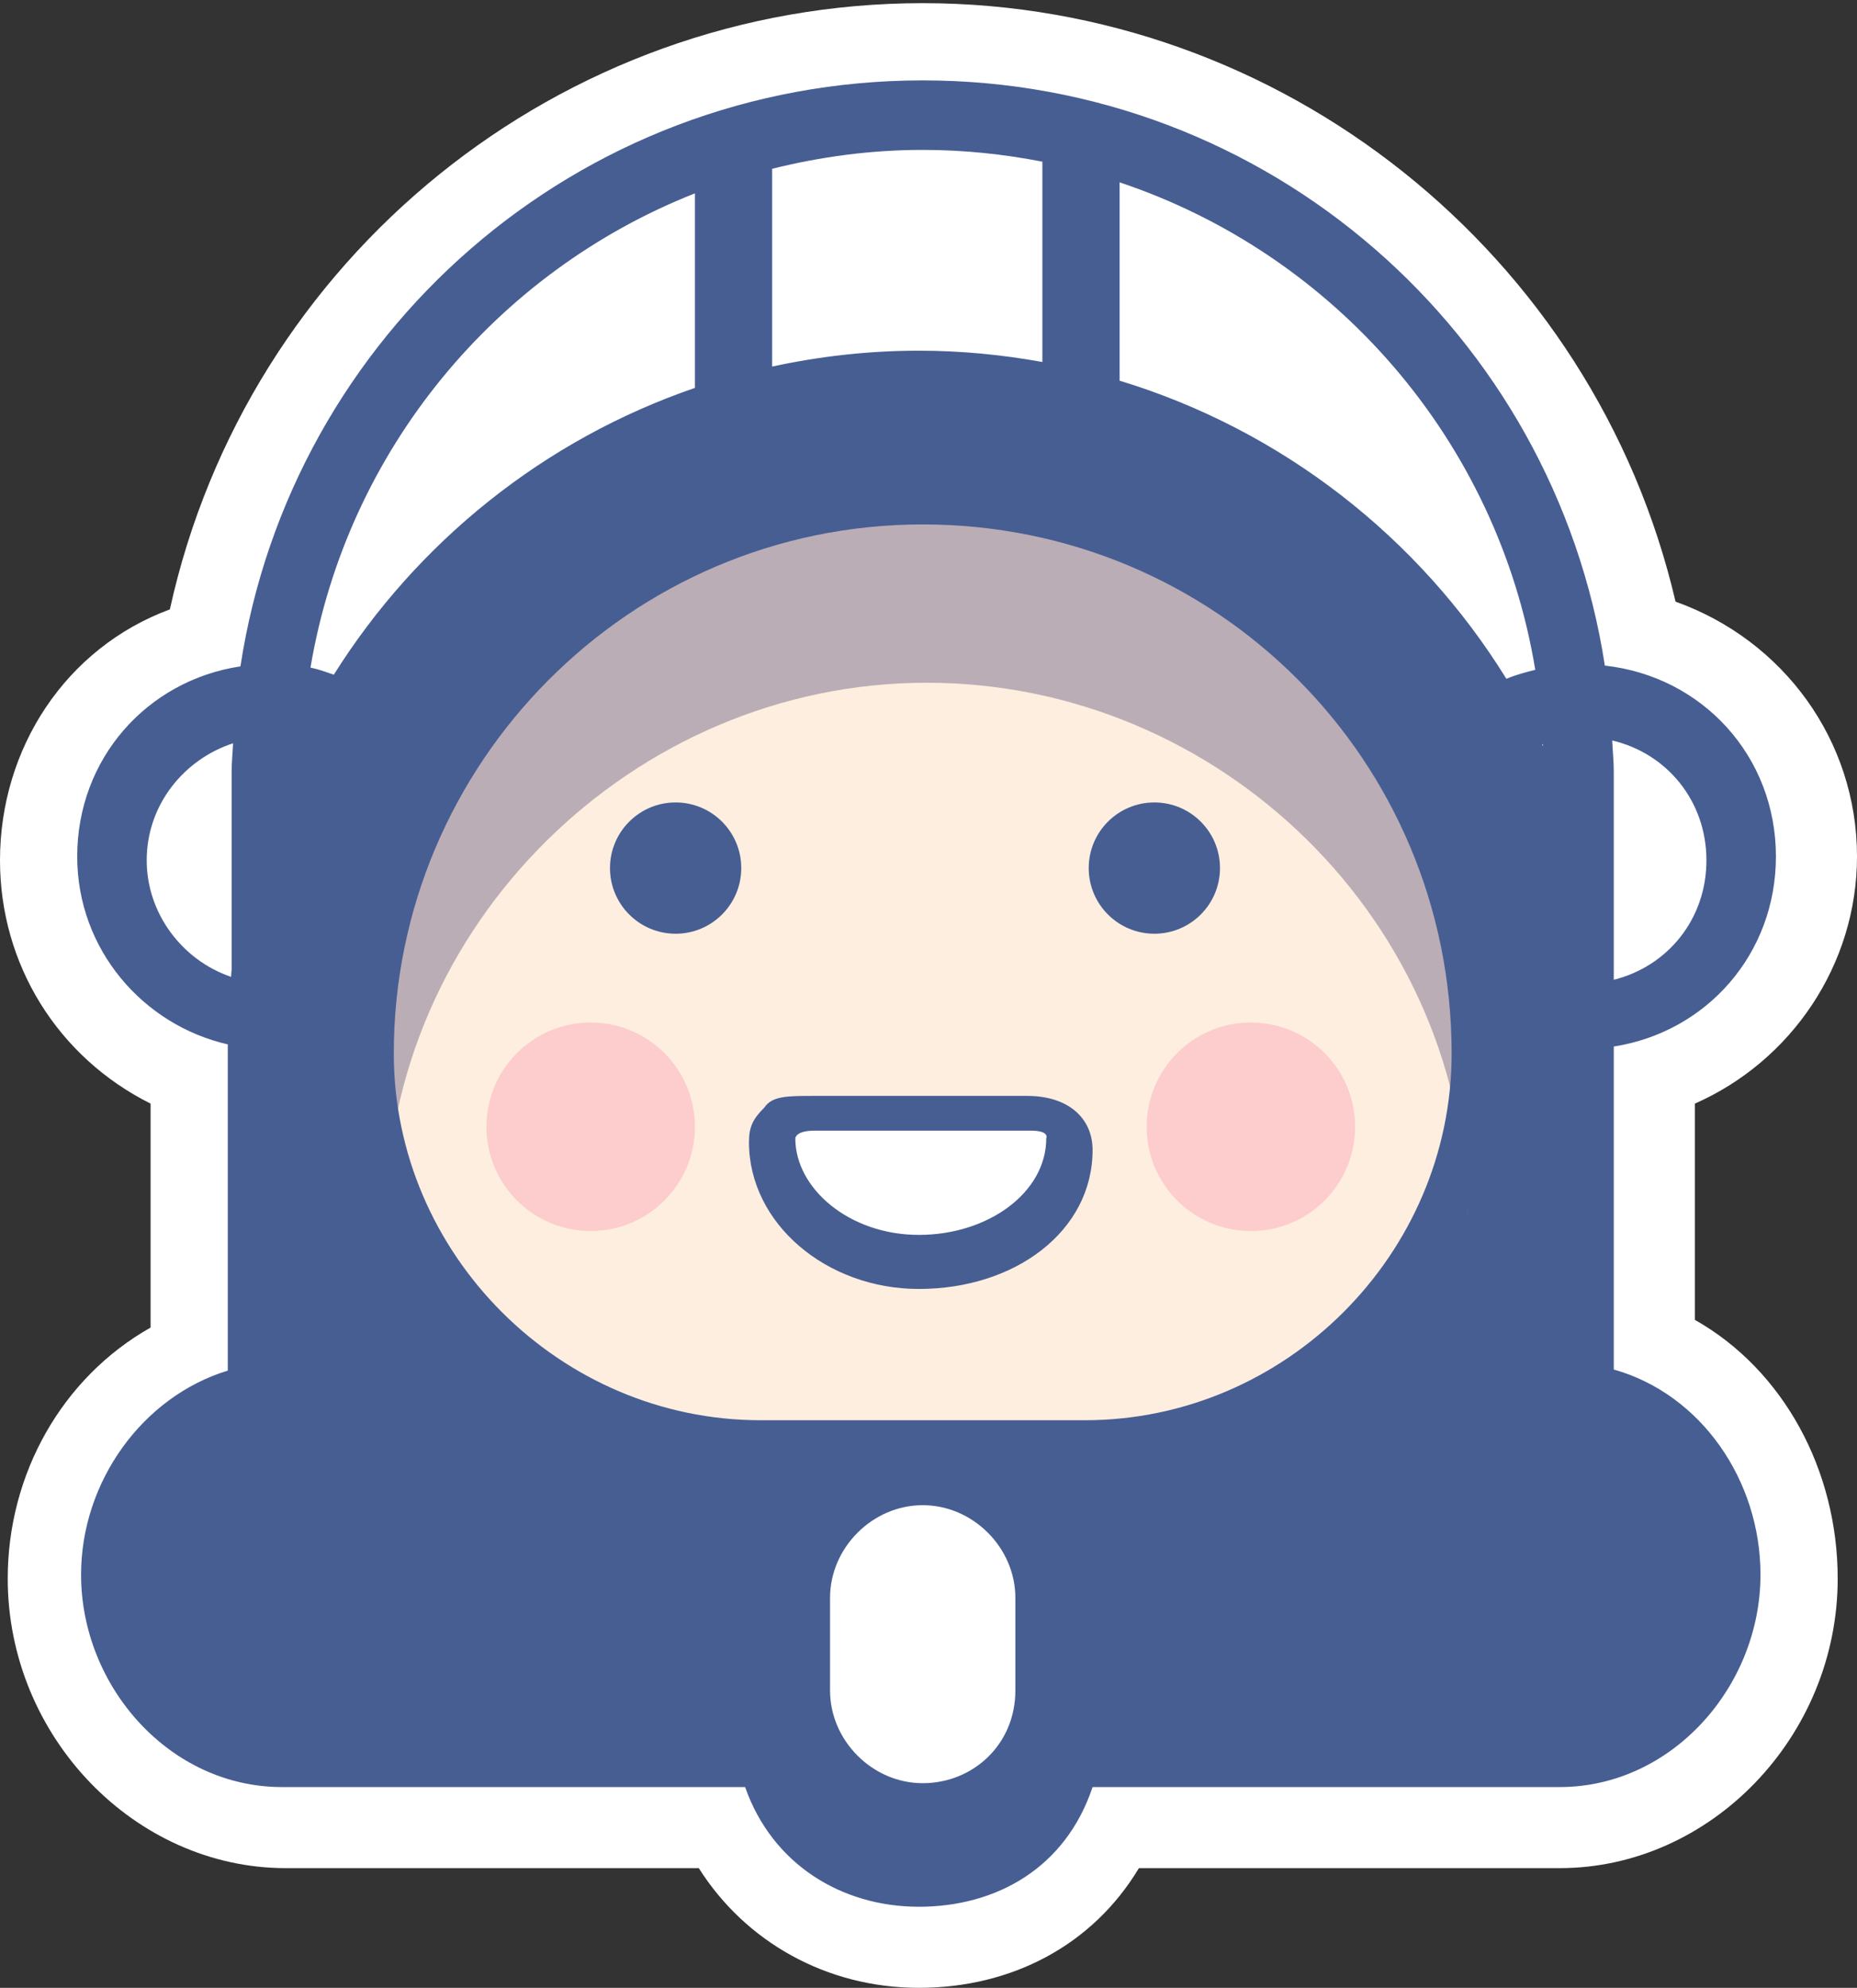 <svg width="256px" height="274px" viewBox="0 0 256 274" version="1.1" xmlns="http://www.w3.org/2000/svg" xmlns:xlink="http://www.w3.org/1999/xlink" preserveAspectRatio="xMidYMid">
	<rect x="0" y="0" width="256" height="274" fill="#333333" stroke="none"/>
	<g>
		<path d="M233.647,181.925 L233.647,152.12 C246.953,146.266 256,132.96 256,118.058 C256,102.091 245.888,88.253 230.986,82.931 C219.809,35.031 176.699,0.436 127.202,0.436 C77.173,0.436 34.063,35.563 23.418,83.996 C9.048,89.318 -0,103.156 -0,118.59 C-0,132.96 7.984,145.734 20.757,152.12 L20.757,182.99 C8.516,189.908 1.065,203.214 1.065,217.584 C1.065,239.405 18.628,257.501 39.385,257.501 L96.333,257.501 C102.72,267.613 113.896,274 126.67,274 C139.443,274 150.62,268.145 157.006,257.501 L215.019,257.501 C235.776,257.501 253.339,239.405 253.339,217.584 C253.339,202.682 245.888,188.844 233.647,181.925" fill="#FFFFFF"></path>
		<path d="M212.593,102.607 C212.628,102.595 212.664,102.587 212.699,102.574 C212.703,102.669 212.71,102.763 212.714,102.858 C212.674,102.774 212.633,102.691 212.593,102.607 M207.664,93.565 C195.606,74.065 176.733,59.274 154.345,52.473 L154.345,25.135 C184.032,35.061 206.447,60.739 211.647,92.328 C210.283,92.665 208.931,93.03 207.664,93.565 M106.445,50.527 L106.445,23.265 C113.095,21.608 120.03,20.661 127.202,20.661 C132.853,20.661 138.36,21.243 143.7,22.285 L143.7,49.897 C138.173,48.898 132.491,48.337 126.669,48.337 C119.719,48.337 112.963,49.116 106.445,50.527 M46.019,92.997 C44.962,92.637 43.919,92.247 42.803,92.018 C47.841,62.093 68.331,37.49 95.8,26.65 L95.8,53.467 C75.019,60.592 57.509,74.701 46.019,92.997 M31.933,106.35 L31.933,133.583 C31.896,133.936 31.885,134.294 31.852,134.648 C25.034,132.318 20.224,125.833 20.224,118.591 C20.224,110.892 25.408,104.641 32.129,102.455 C32.077,103.757 31.933,105.034 31.933,106.35 M235.243,118.591 C235.243,126.685 229.898,133.203 222.47,135.048 L222.47,106.35 C222.47,104.904 222.317,103.498 222.254,102.068 C229.798,103.836 235.243,110.416 235.243,118.591 M222.47,188.772 L222.47,144.252 C235.27,142.253 244.823,131.498 244.823,118.059 C244.823,104.196 234.648,93.226 221.24,91.745 C214.214,46.029 174.911,11.081 127.202,11.081 C79.455,11.081 40.128,46.082 33.147,91.85 C20.273,93.789 10.644,104.568 10.644,118.059 C10.644,130.878 19.721,141.284 31.401,143.957 L31.401,188.922 C19.663,192.502 11.177,204.21 11.177,217.052 C11.177,232.487 23.418,246.325 38.852,246.325 L102.719,246.325 C106.445,256.969 116.025,262.824 126.669,262.824 C137.314,262.824 146.894,257.502 150.619,246.325 L215.019,246.325 C230.453,246.325 242.694,232.487 242.694,217.052 C242.694,204.017 234.482,192.156 222.47,188.772" fill="#475E93"></path>
		<path d="M127.202,68.561 C85.156,68.561 51.094,102.623 51.094,144.669 C51.094,174.474 75.044,198.424 104.849,198.424 L149.555,198.424 C179.36,198.424 203.31,174.474 203.31,144.669 C203.31,103.156 169.248,68.561 127.202,68.561" fill="#FEEEDF"></path>
		<path d="M127.734,71.755 C87.285,71.755 53.223,104.753 53.223,145.734 L53.223,168.088 C53.223,127.639 87.285,94.108 127.734,94.108 C168.183,94.108 202.245,127.106 202.245,168.088 L202.245,145.734 C202.245,104.753 168.183,71.755 127.734,71.755" fill="#BBADB6"></path>
		<path d="M126.669,173.41 C115.493,173.41 106.445,165.427 106.445,156.379 C106.445,155.314 106.978,153.718 107.51,153.185 C108.573,152.12 110.171,151.056 112.299,151.056 L141.571,151.056 C145.829,151.056 147.427,154.25 147.427,156.379 C147.427,165.427 138.379,173.41 126.669,173.41" fill="#FFFFFF"></path>
		<path d="M127.202,72.287 C86.753,72.287 54.287,105.285 54.287,145.202 C54.287,172.877 77.173,195.763 104.849,195.763 L149.555,195.763 C177.231,195.763 200.117,172.877 200.117,145.202 C200.117,104.753 167.651,72.287 127.202,72.287 M149.555,202.15 L104.849,202.15 C73.447,202.15 47.901,176.603 47.901,145.202 C47.901,101.559 83.56,65.9 127.202,65.9 C170.844,65.9 206.503,101.559 206.503,145.202 C206.503,176.603 180.957,202.15 149.555,202.15 M93.139,110.607 C98.136,110.607 102.187,114.658 102.187,119.655 C102.187,124.652 98.136,128.703 93.139,128.703 C88.142,128.703 84.091,124.652 84.091,119.655 C84.091,114.658 88.142,110.607 93.139,110.607 M159.135,110.607 C164.132,110.607 168.183,114.658 168.183,119.655 C168.183,124.652 164.132,128.703 159.135,128.703 C154.138,128.703 150.087,124.652 150.087,119.655 C150.087,114.658 154.138,110.607 159.135,110.607 M141.572,151.056 L112.3,151.056 C108.574,151.056 106.445,151.056 105.381,152.653 C103.784,154.249 103.252,155.314 103.252,157.443 C103.252,168.619 113.896,177.667 126.67,177.667 C139.975,177.667 150.62,169.684 150.62,158.507 C150.62,154.249 147.426,151.056 141.572,151.056 M142.104,155.846 C144.765,155.846 144.233,156.91 144.233,156.91 C144.233,164.362 136.25,170.216 126.67,170.216 C117.09,170.216 109.639,163.829 109.639,156.91 C109.639,156.91 109.639,155.846 112.3,155.846 L143.701,155.846" fill="#475E93"></path>
		<path d="M172.441,140.944 C180.377,140.944 186.811,147.378 186.811,155.314 C186.811,163.25 180.377,169.684 172.441,169.684 C164.505,169.684 158.071,163.25 158.071,155.314 C158.071,147.378 164.505,140.944 172.441,140.944 Z M81.43,140.944 C89.366,140.944 95.8,147.378 95.8,155.314 C95.8,163.25 89.366,169.684 81.43,169.684 C73.494,169.684 67.06,163.25 67.06,155.314 C67.06,147.378 73.494,140.944 81.43,140.944 Z" fill="#FDCCCD"></path>
		<path d="M127.202,207.472 C120.283,207.472 114.428,213.326 114.428,220.246 L114.428,233.019 C114.428,239.938 120.283,245.792 127.202,245.792 C134.121,245.792 139.975,240.47 139.975,233.019 L139.975,220.246 C139.975,213.326 134.121,207.472 127.202,207.472" fill="#FFFFFF"></path>
	</g>
</svg>